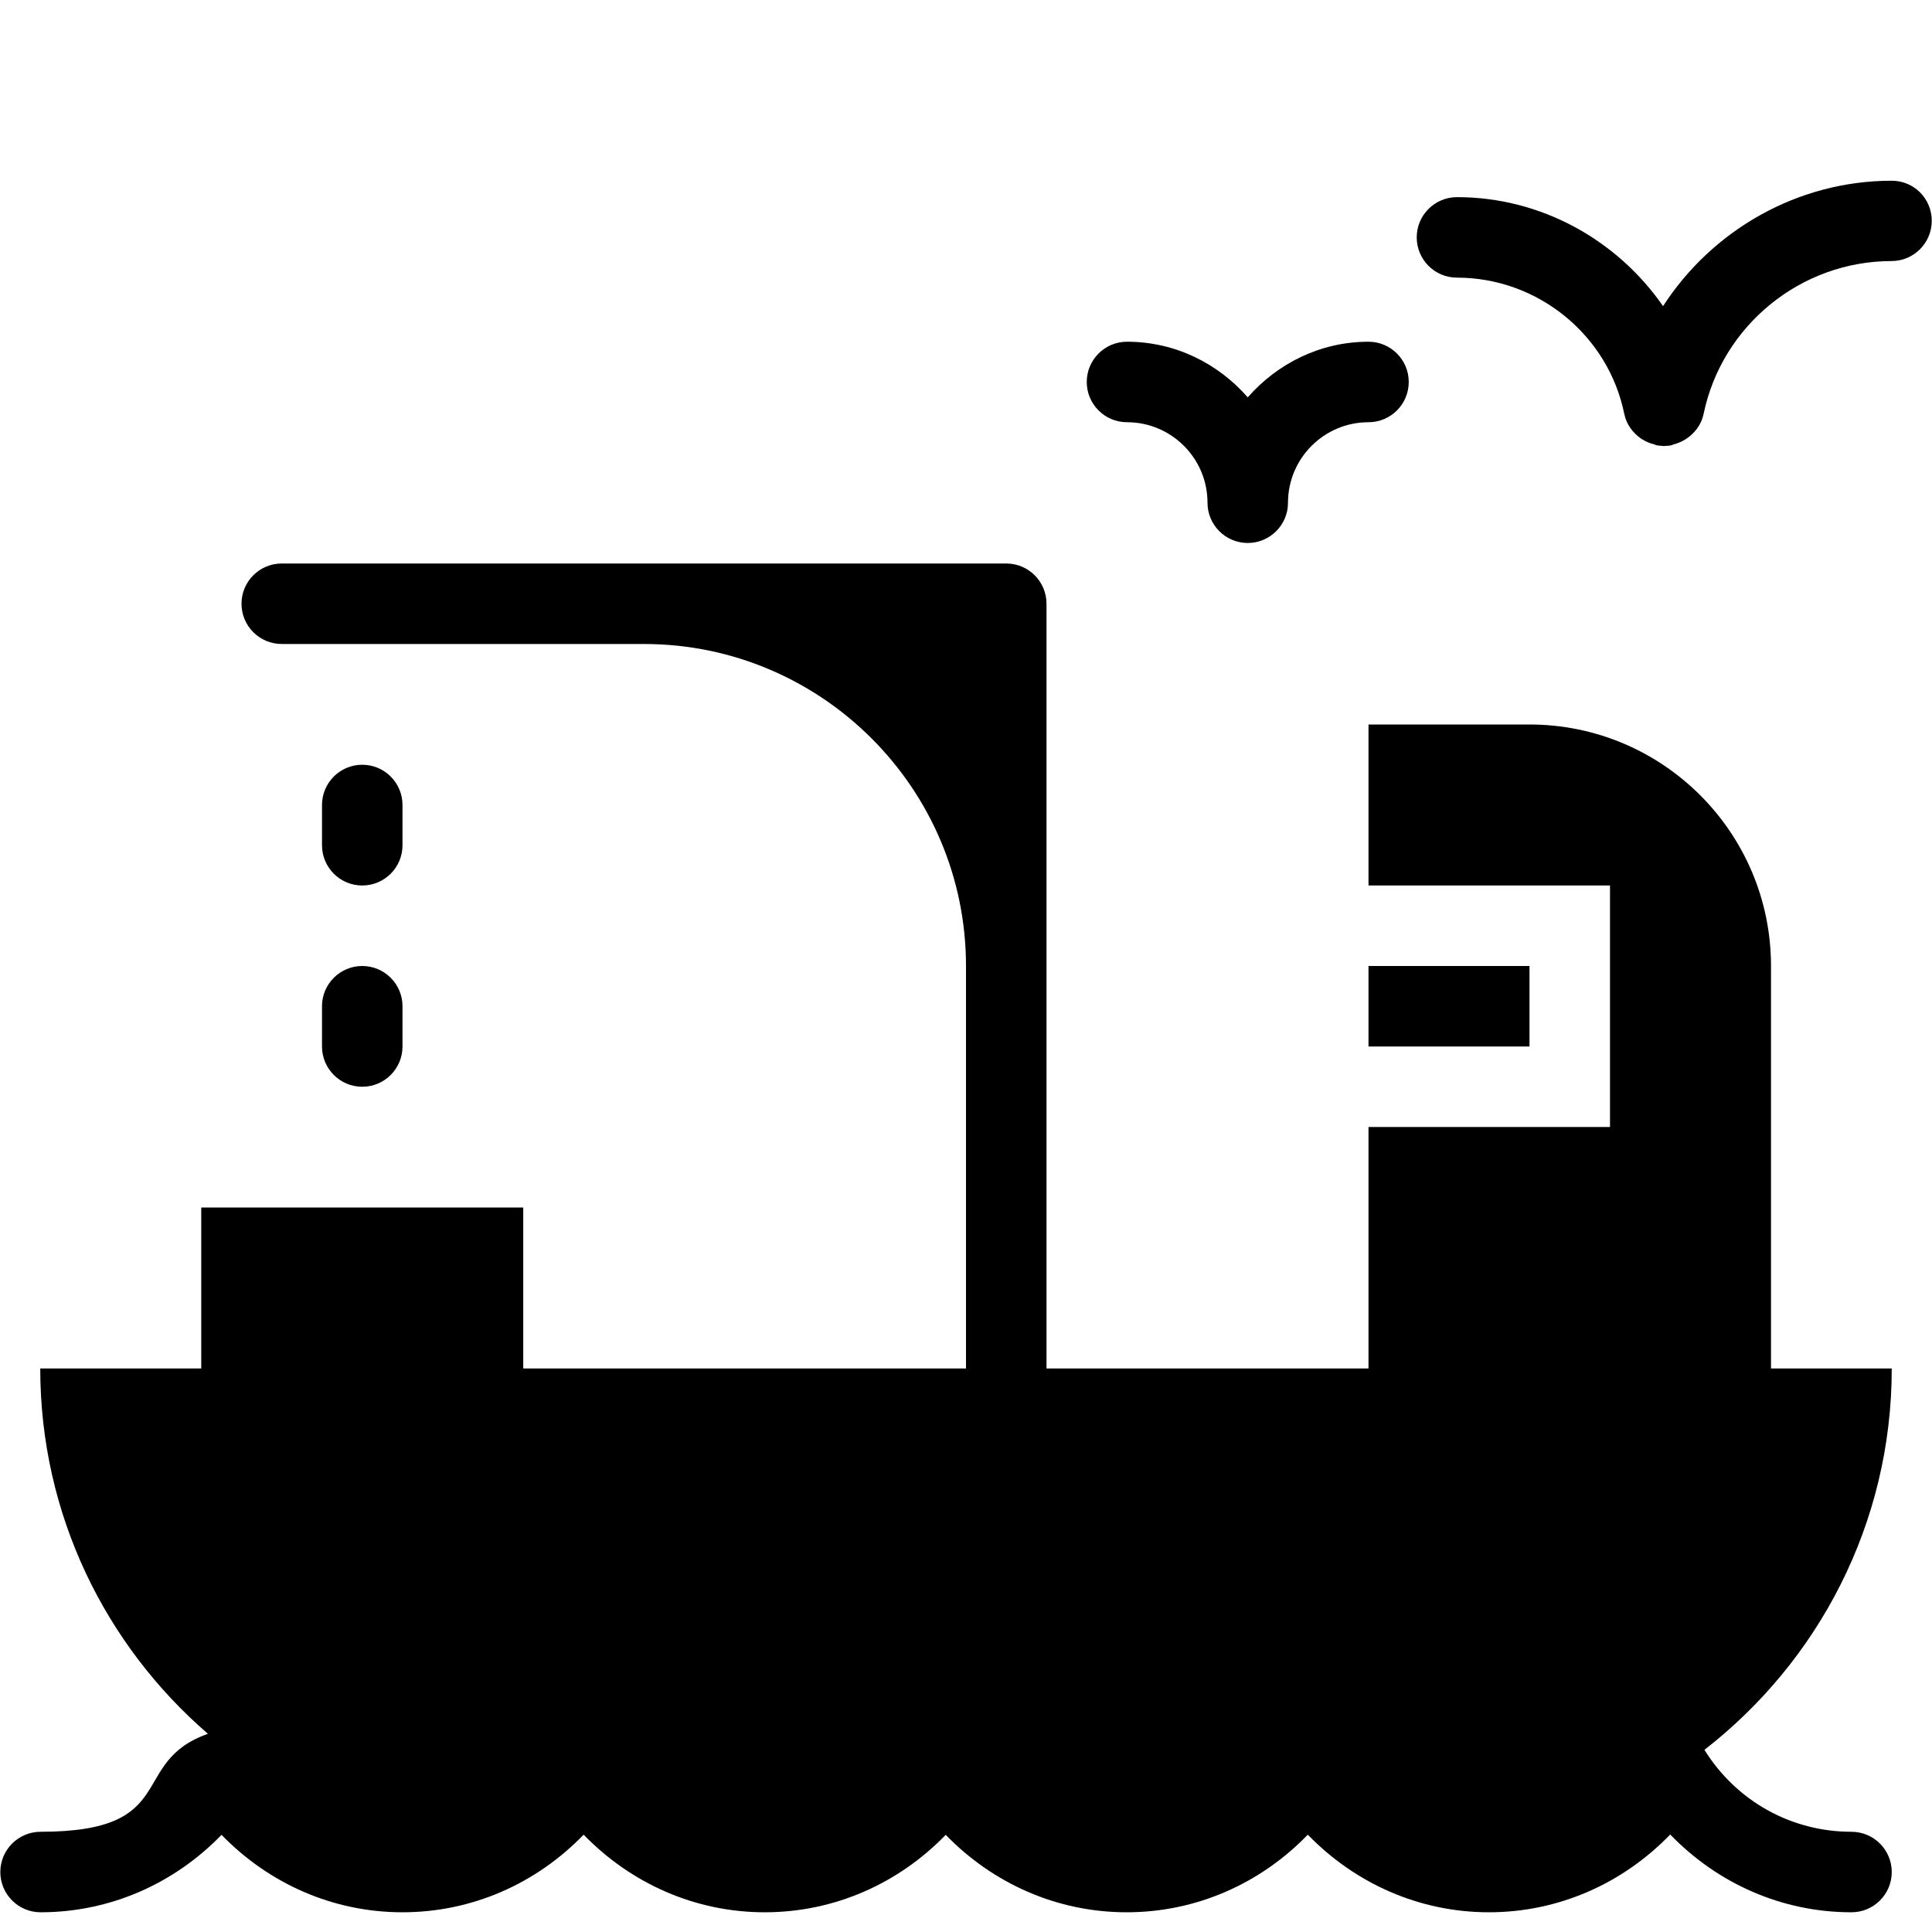 <?xml version="1.0" encoding="utf-8"?>
<!-- Generator: Adobe Illustrator 19.2.0, SVG Export Plug-In . SVG Version: 6.00 Build 0)  -->
<svg version="1.1" xmlns="http://www.w3.org/2000/svg" xmlns:xlink="http://www.w3.org/1999/xlink" x="0px" y="0px" width="24px"
	 height="24px" viewBox="0 0 24 24" enable-background="new 0 0 24 24" xml:space="preserve">
<g id="Filled_Icons">
	<g>
		<path d="M23.5,17H22v-5c0-1.656-1.344-3-3-3h-2v2h3v3h-3v3h-4V7.5C13,7.224,12.776,7,12.5,7h-9C3.224,7,3,7.224,3,7.5
			S3.224,8,3.5,8H8c2.206,0,4,1.794,4,4v5H6.5v-2h-4v2h-2c0,1.815,0.81,3.438,2.083,4.538c-1,0.353-0.326,1.217-2.079,1.217
			c-0.276,0-0.5,0.224-0.5,0.5c0,0.276,0.224,0.5,0.5,0.5c0.865,0,1.662-0.357,2.248-0.962C3.339,23.398,4.135,23.755,5,23.755
			c0.866,0,1.664-0.358,2.25-0.964c0.587,0.605,1.384,0.964,2.25,0.964c0.865,0,1.662-0.357,2.248-0.962
			c0.587,0.605,1.383,0.962,2.248,0.962c0.866,0,1.664-0.358,2.25-0.964c0.587,0.605,1.384,0.964,2.25,0.964
			c0.867,0,1.665-0.359,2.252-0.966c0.587,0.607,1.385,0.966,2.252,0.966c0.276,0,0.5-0.224,0.5-0.5c0-0.276-0.224-0.5-0.5-0.5
			c-0.748,0-1.431-0.381-1.827-1.018C22.586,20.64,23.5,18.928,23.5,17z"/>
		<rect x="17" y="12" width="2" height="1"/>
		<path d="M4.5,11C4.776,11,5,10.776,5,10.5V10c0-0.276-0.224-0.5-0.5-0.5S4,9.724,4,10v0.5C4,10.776,4.224,11,4.5,11z"/>
		<path d="M4,13c0,0.276,0.224,0.5,0.5,0.5S5,13.276,5,13v-0.5C5,12.224,4.776,12,4.5,12S4,12.224,4,12.5V13z"/>
		<path d="M14,5.245c0.551,0,1,0.448,1,1c0,0.276,0.224,0.5,0.5,0.5s0.5-0.224,0.5-0.5c0-0.552,0.449-1,1-1
			c0.276,0,0.5-0.224,0.5-0.5s-0.224-0.5-0.5-0.5c-0.6,0-1.133,0.272-1.5,0.691c-0.367-0.42-0.9-0.691-1.5-0.691
			c-0.276,0-0.5,0.224-0.5,0.5S13.724,5.245,14,5.245z"/>
		<path d="M23.5,2.245c-1.171,0-2.23,0.614-2.841,1.558c-0.569-0.821-1.513-1.354-2.56-1.354c-0.276,0-0.5,0.224-0.5,0.5
			c0,0.276,0.224,0.5,0.5,0.5c1.004,0,1.878,0.712,2.078,1.691c0.027,0.134,0.108,0.239,0.212,0.311
			c0.002,0.001,0.005,0.002,0.008,0.004c0.048,0.031,0.099,0.053,0.155,0.066c0.007,0.002,0.013,0.007,0.021,0.009
			c0.026,0.006,0.052,0.007,0.078,0.009c0.005,0,0.01,0.002,0.015,0.002c0.001,0,0.003,0,0.005,0c0.001,0,0.003,0,0.004,0
			c0.004,0,0.008-0.002,0.012-0.002c0.026-0.001,0.052-0.002,0.078-0.008c0.009-0.002,0.015-0.008,0.023-0.01
			c0.055-0.014,0.105-0.035,0.152-0.065c0.003-0.002,0.006-0.004,0.009-0.006c0.105-0.07,0.186-0.175,0.214-0.309
			c0.228-1.1,1.21-1.898,2.334-1.898c0.276,0,0.5-0.224,0.5-0.5S23.776,2.245,23.5,2.245z"/>
	</g>
</g>
<g id="invisible_shape">
	<rect fill="none" width="24" height="24"/>
</g>
</svg>
